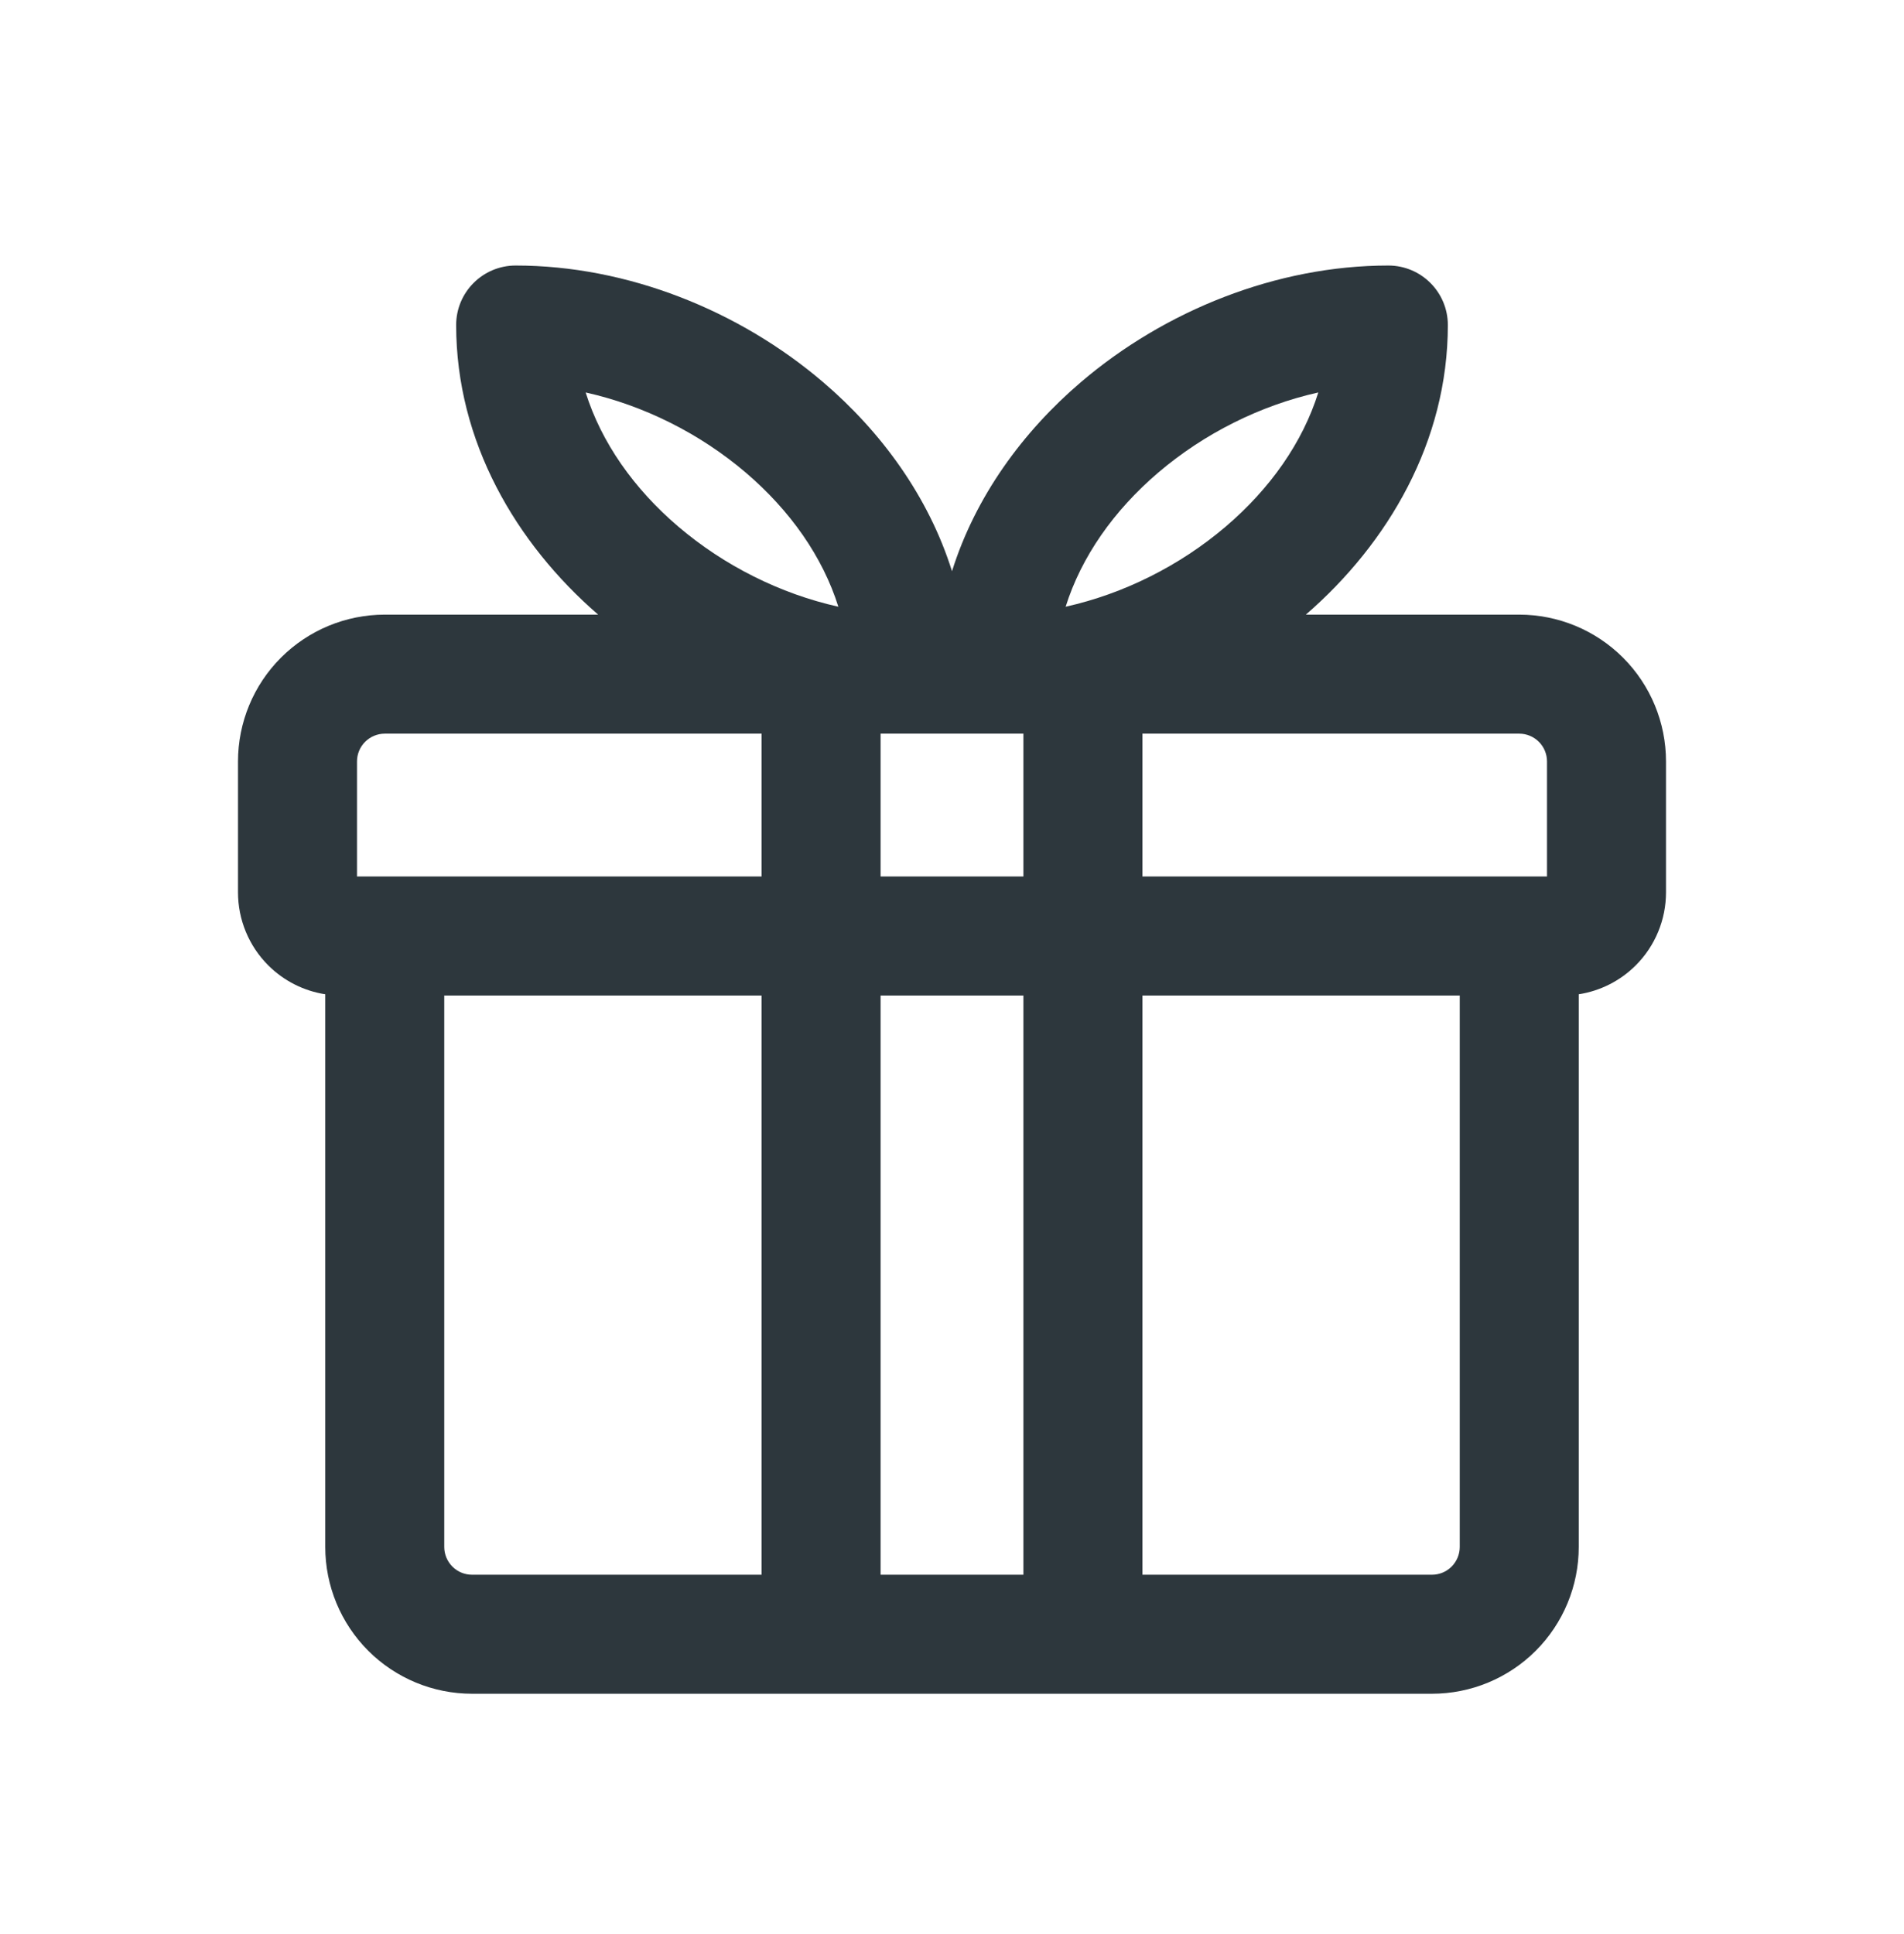 <svg width="64" height="65" viewBox="0 0 64 65" fill="none" xmlns="http://www.w3.org/2000/svg">
<path fill-rule="evenodd" clip-rule="evenodd" d="M17.333 8.924C16.229 8.924 15.333 9.819 15.333 10.924C15.333 14.836 17.334 18.254 20.106 20.657H12.933C11.625 20.657 10.37 21.177 9.445 22.102C8.52 23.027 8 24.282 8 25.591V29.991C8 30.91 8.365 31.792 9.015 32.442C9.538 32.965 10.211 33.304 10.933 33.416V51.991C10.933 53.299 11.453 54.554 12.378 55.479C13.303 56.404 14.558 56.924 15.867 56.924H48.133C49.442 56.924 50.697 56.404 51.622 55.479C52.547 54.554 53.067 53.299 53.067 51.991V33.416C53.789 33.304 54.462 32.965 54.985 32.442C55.635 31.792 56 30.91 56 29.991V25.591C56 24.282 55.48 23.027 54.555 22.102C53.63 21.177 52.375 20.657 51.067 20.657H43.894C46.666 18.254 48.667 14.836 48.667 10.924C48.667 9.819 47.771 8.924 46.667 8.924C42.91 8.924 39.158 10.434 36.339 12.838C34.375 14.513 32.785 16.694 32 19.198C31.215 16.694 29.625 14.513 27.661 12.838C24.842 10.434 21.09 8.924 17.333 8.924ZM38.934 15.882C40.475 14.568 42.367 13.623 44.313 13.19C43.788 14.866 42.698 16.421 41.199 17.699C39.658 19.013 37.767 19.958 35.82 20.391C36.346 18.715 37.436 17.16 38.934 15.882ZM22.801 17.699C24.342 19.013 26.234 19.958 28.18 20.391C27.654 18.715 26.564 17.16 25.066 15.882C23.525 14.568 21.633 13.623 19.686 13.19C20.212 14.866 21.302 16.421 22.801 17.699ZM12.933 24.657C12.686 24.657 12.448 24.756 12.273 24.931C12.098 25.106 12 25.343 12 25.591V29.457H25.6V24.657H12.933ZM34.4 24.657H29.6V29.457H34.4V24.657ZM38.4 29.457V24.657H51.067C51.314 24.657 51.552 24.756 51.727 24.931C51.902 25.106 52 25.343 52 25.591V29.457H38.4ZM34.4 33.457H29.6V52.924H34.4V33.457ZM25.6 33.457H14.933V51.991C14.933 52.238 15.032 52.475 15.207 52.651C15.382 52.826 15.619 52.924 15.867 52.924H25.6V33.457ZM38.4 52.924V33.457H49.067V51.991C49.067 52.238 48.968 52.475 48.793 52.651C48.618 52.826 48.381 52.924 48.133 52.924H38.4Z" fill="#2D373D"/>
</svg>
